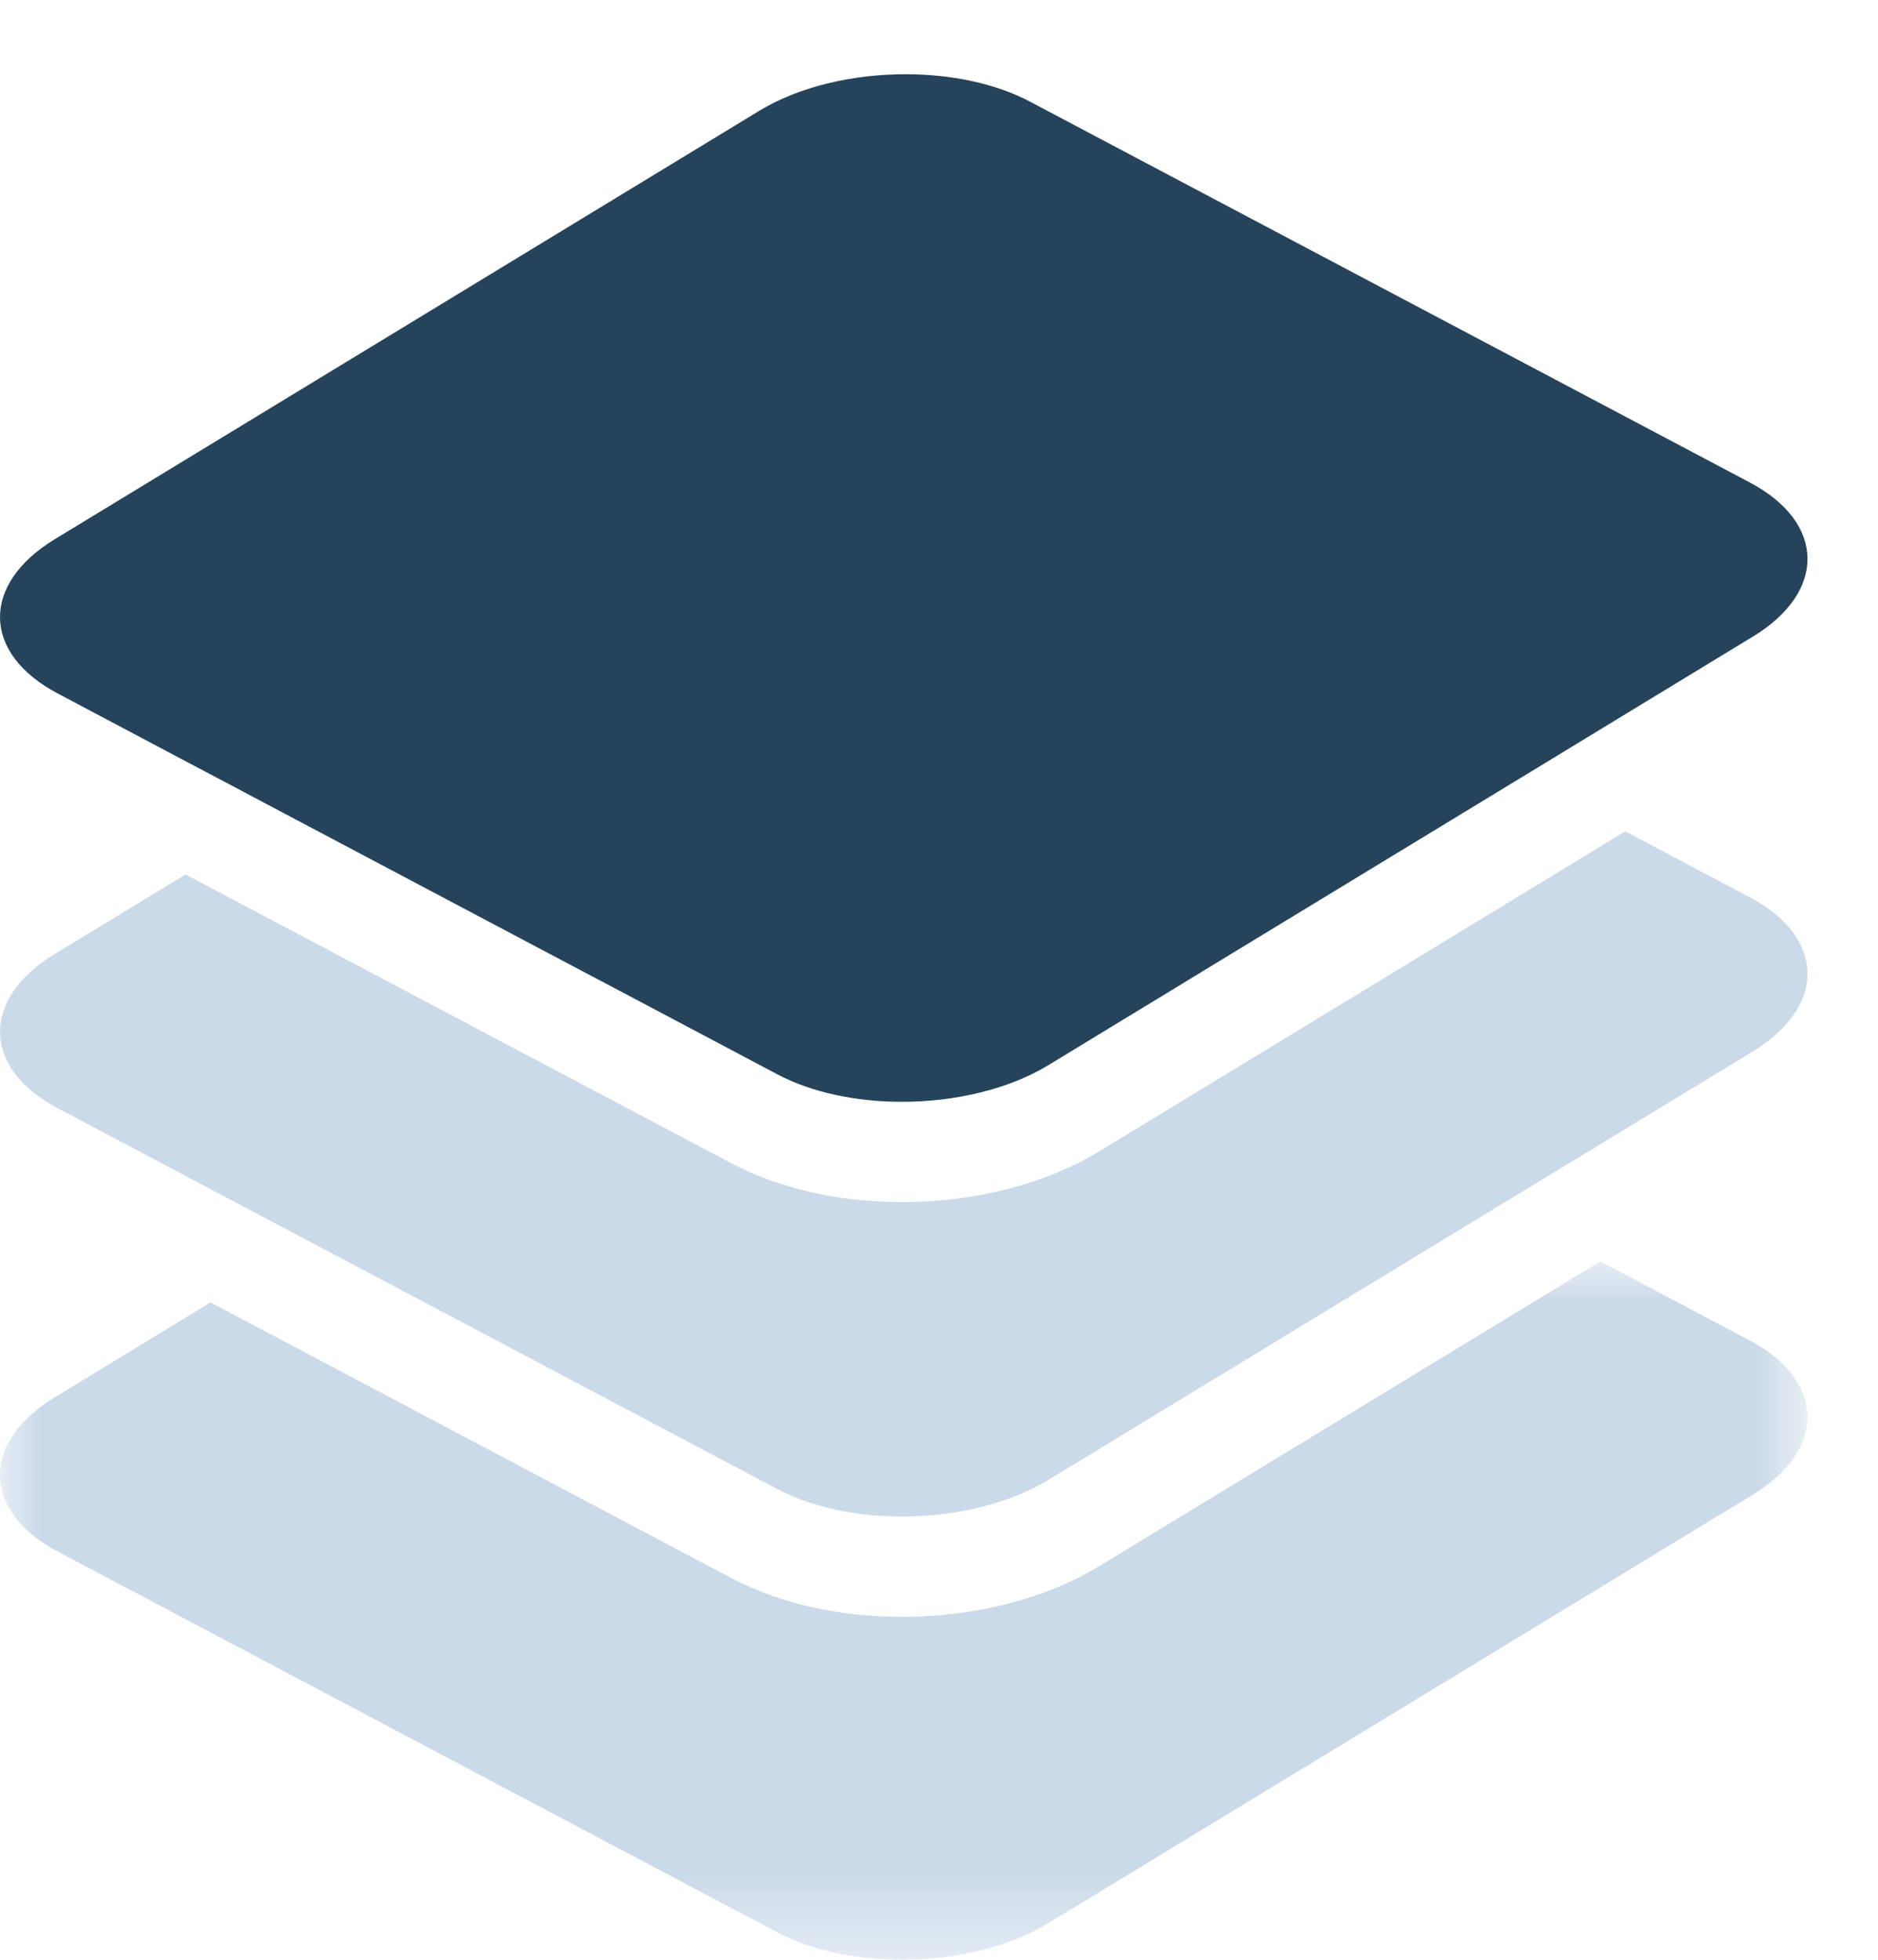<?xml version="1.0" encoding="UTF-8"?>
<svg width="23px" height="24px" viewBox="0 0 23 24" version="1.1" xmlns="http://www.w3.org/2000/svg" xmlns:xlink="http://www.w3.org/1999/xlink">
    <title>Group 17</title>
    <defs>
        <polygon id="path-1" points="0 0 22.136 0 22.136 8.553 0 8.553"></polygon>
    </defs>
    <g id="Page-1" stroke="none" stroke-width="1" fill="none" fill-rule="evenodd">
        <g id="home-page" transform="translate(-366, -1691)">
            <g id="Group-17" transform="translate(366, 1691.909)">
                <g id="Group-3" transform="translate(0, 14.538)">
                    <mask id="mask-2" fill="white">
                        <use xlink:href="#path-1"></use>
                    </mask>
                    <g id="Clip-2"></g>
                    <path d="M11.047,4.353 C10.267,4.353 9.542,4.188 8.95,3.875 L2.579,0.503 L0.67,1.665 C-0.237,2.216 -0.221,3.062 0.706,3.553 L9.517,8.216 C9.945,8.442 10.492,8.553 11.047,8.553 C11.694,8.553 12.351,8.402 12.84,8.104 L21.466,2.858 C22.373,2.306 22.358,1.46 21.431,0.97 L19.599,0 L13.47,3.728 C12.807,4.131 11.946,4.353 11.047,4.353" id="Fill-1" fill="#CBDAE9" mask="url(#mask-2)"></path>
                </g>
                <path d="M21.431,10.08 L19.905,9.272 L16.353,11.433 L15.743,11.804 L15.133,12.175 L13.47,13.186 C12.807,13.59 11.946,13.812 11.047,13.812 C10.267,13.812 9.542,13.646 8.95,13.333 L7.045,12.325 L6.414,11.992 L5.784,11.658 L2.273,9.8 L0.67,10.774 C-0.237,11.326 -0.221,12.172 0.706,12.662 L2.538,13.632 L3.168,13.966 L3.799,14.299 L9.517,17.325 C9.945,17.552 10.492,17.663 11.047,17.663 C11.694,17.663 12.351,17.511 12.84,17.214 L18.338,13.87 L18.947,13.5 L19.557,13.129 L21.466,11.968 C22.374,11.416 22.358,10.57 21.431,10.08" id="Fill-4" fill="#CBDAE9"></path>
                <path d="M21.431,5 L12.619,0.338 C12.191,0.111 11.644,1.8189894e-12 11.089,1.8189894e-12 C10.442,1.8189894e-12 9.785,0.152 9.297,0.449 L0.67,5.695 C-0.237,6.247 -0.221,7.093 0.706,7.583 L2.231,8.391 L2.862,8.724 L3.492,9.058 L7.003,10.916 L7.634,11.249 L8.265,11.583 L9.517,12.246 C9.945,12.473 10.492,12.584 11.047,12.584 C11.694,12.584 12.351,12.432 12.84,12.135 L13.872,11.507 L14.482,11.136 L15.091,10.765 L18.644,8.605 L19.254,8.234 L19.863,7.863 L21.466,6.888 C22.374,6.337 22.358,5.491 21.431,5" id="Fill-6" fill="#25435A"></path>
            </g>
        </g>
    </g>
</svg>